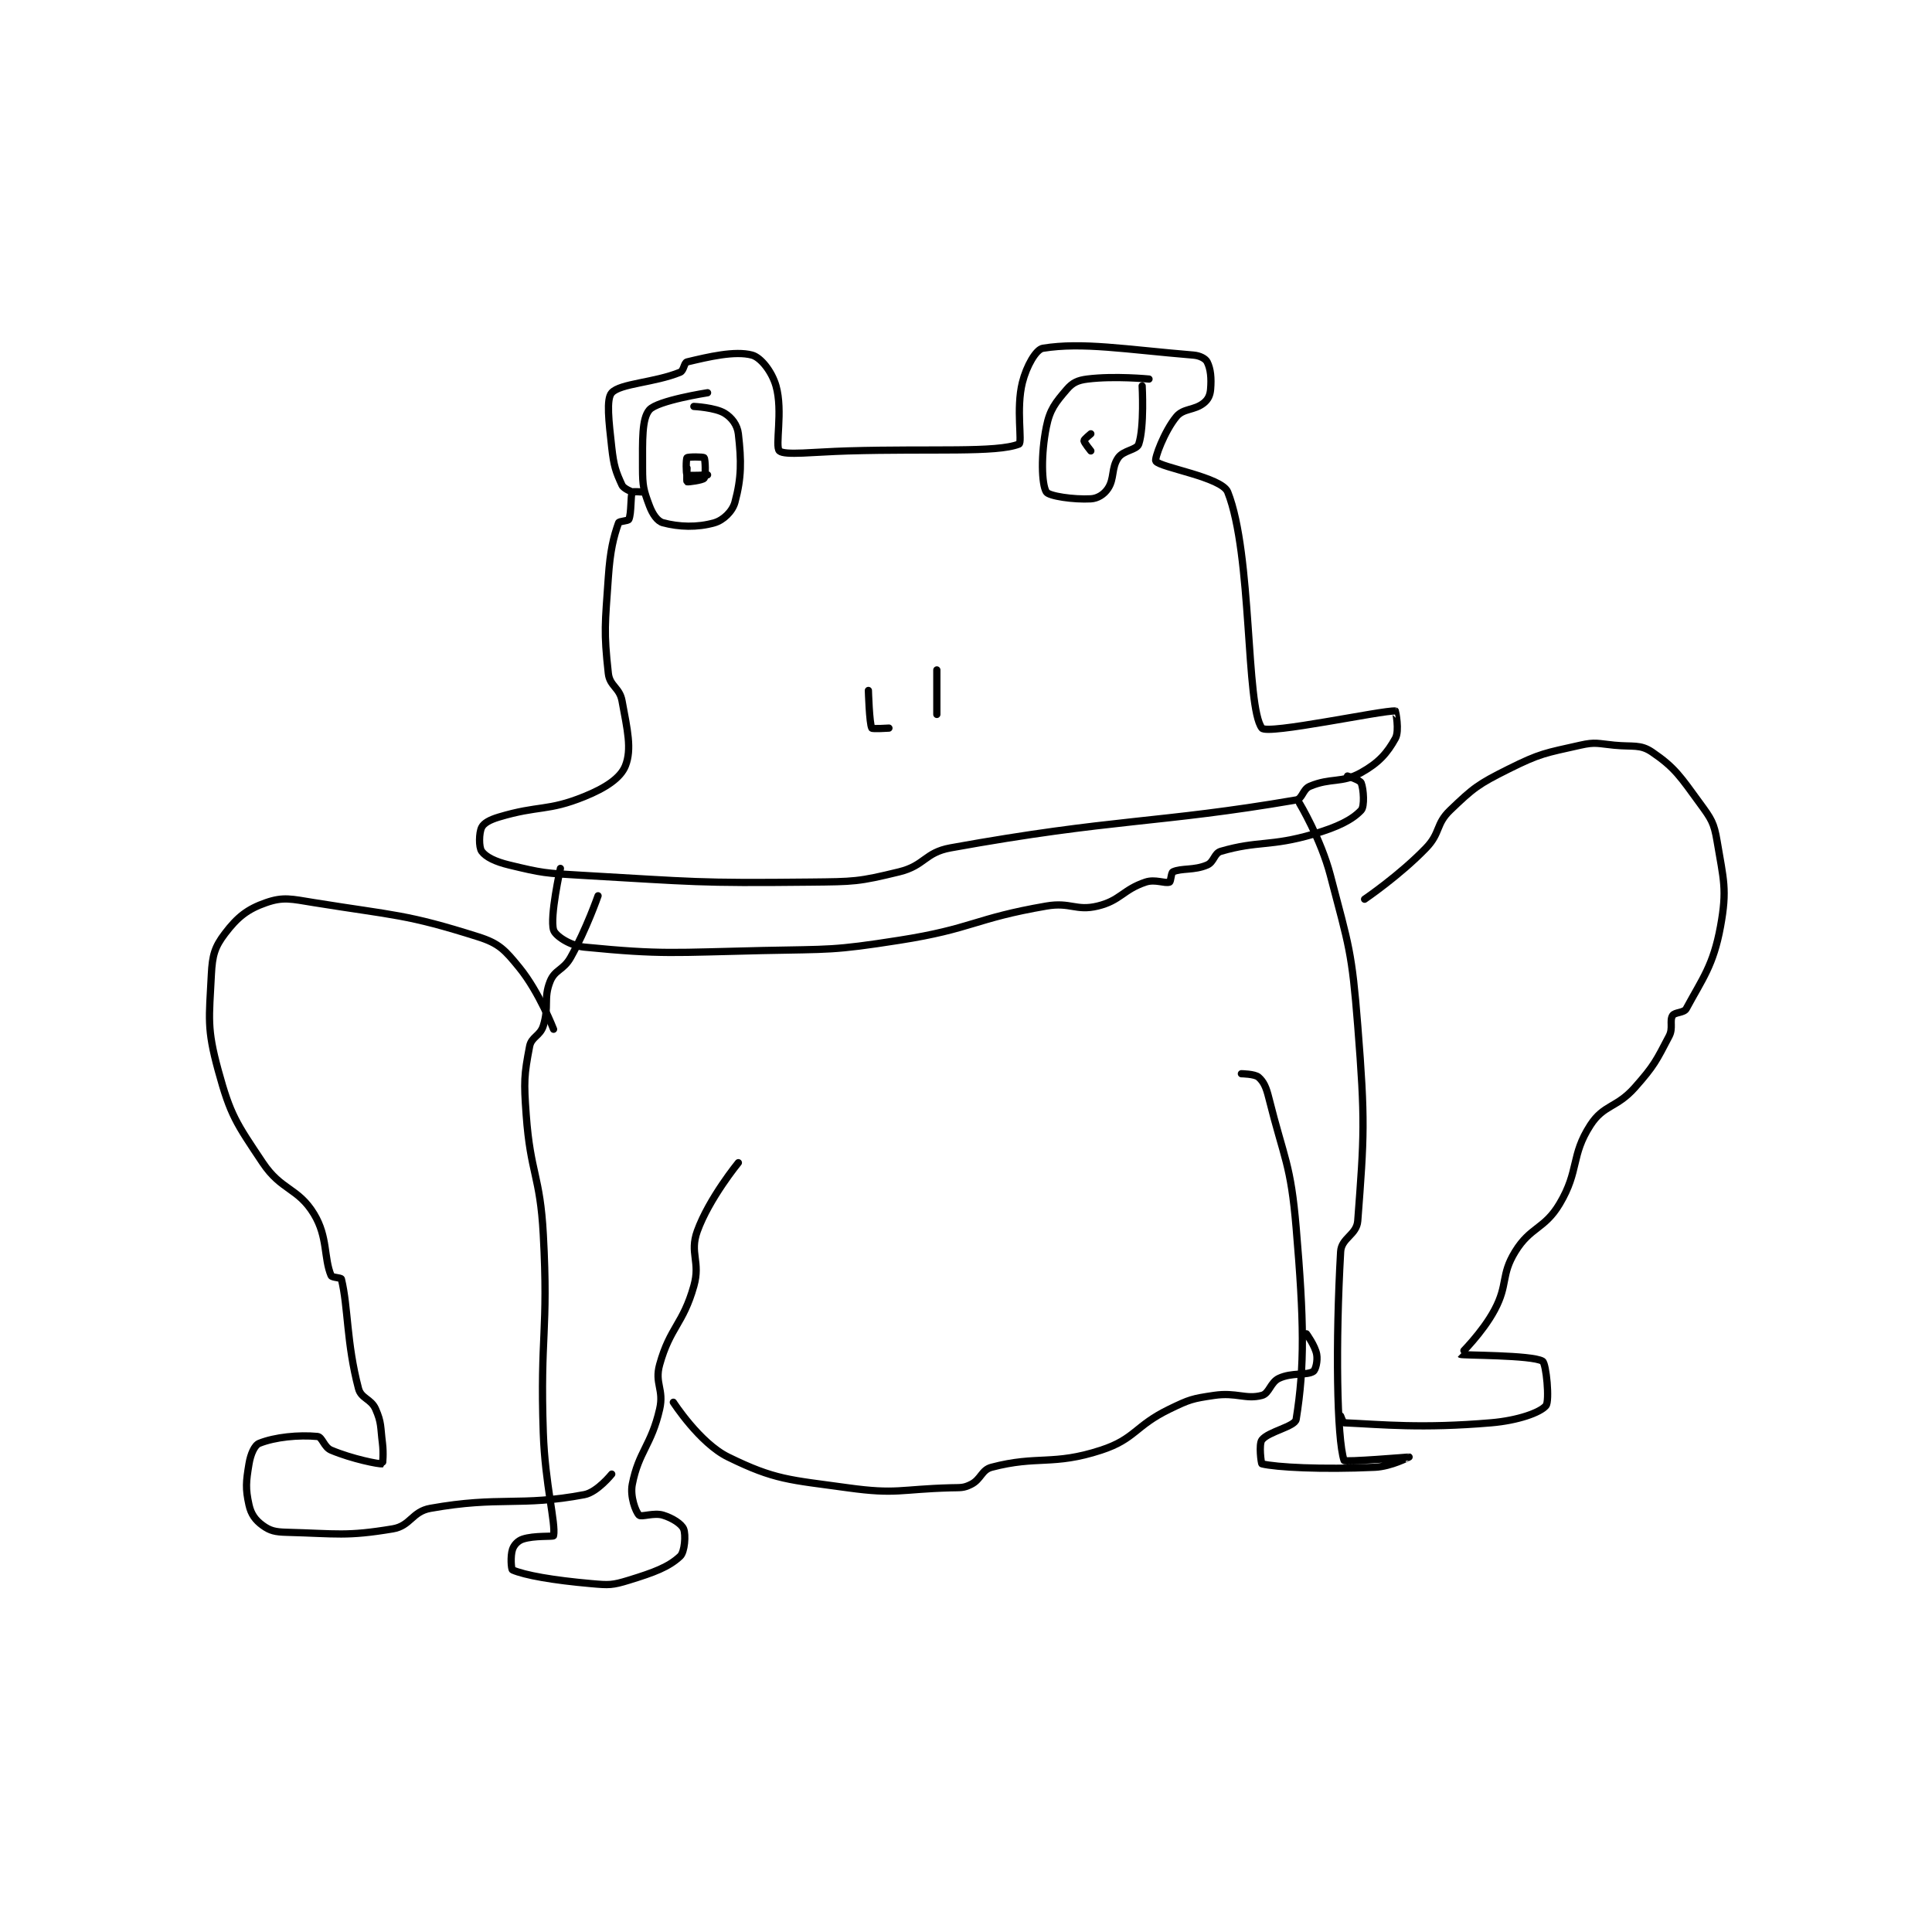 <?xml version="1.0" encoding="utf-8"?>
<!DOCTYPE svg PUBLIC "-//W3C//DTD SVG 1.1//EN" "http://www.w3.org/Graphics/SVG/1.1/DTD/svg11.dtd">
<svg viewBox="0 0 800 800" preserveAspectRatio="xMinYMin meet" xmlns="http://www.w3.org/2000/svg" version="1.1">
<g fill="none" stroke="black" stroke-linecap="round" stroke-linejoin="round" stroke-width="2.117">
<g transform="translate(87.52,144.206) scale(1.417) translate(-102,-96.983)">
<path id="0" d="M225 138.983 C225 138.983 222.495 138.056 222 136.983 C220.188 133.057 219.6 131.385 219 125.983 C218.153 118.357 217.35 111.798 219 109.983 C221.493 107.241 231.464 107.066 239 103.983 C240.083 103.54 240.138 101.189 241 100.983 C247.187 99.51 254.977 97.631 260 98.983 C262.564 99.674 265.796 103.77 267 107.983 C269.111 115.37 266.615 125.73 268 126.983 C269.523 128.361 278.016 127.269 288 126.983 C312.988 126.269 331.399 127.572 338 124.983 C339.048 124.573 337.093 114.61 339 106.983 C340.202 102.177 342.985 97.306 345 96.983 C356.583 95.13 368.918 97.31 389 98.983 C390.894 99.141 392.517 100.016 393 100.983 C394.027 103.038 394.275 105.685 394 108.983 C393.855 110.719 393.284 111.956 392 112.983 C389.234 115.196 386.06 114.482 384 116.983 C380.51 121.222 377.51 129.264 378 129.983 C379.283 131.865 397.277 134.648 399 138.983 C406.249 157.224 404.222 201.742 409 207.983 C410.55 210.007 444.344 202.702 448 202.983 C448.058 202.988 449.237 208.756 448 210.983 C445.594 215.313 443.166 218.091 438 220.983 C432.291 224.18 429.164 222.388 423 224.983 C420.9 225.868 420.838 228.668 419 228.983 C378.432 235.938 365.927 234.307 318 242.983 C310.47 244.347 310.485 248.158 303 249.983 C291.024 252.904 289.879 252.845 277 252.983 C243.864 253.34 243.239 252.872 210 250.983 C199.515 250.388 198.744 250.335 189 247.983 C184.979 247.013 182.223 245.665 181 243.983 C180.128 242.785 180.197 238.589 181 236.983 C181.631 235.722 183.417 234.758 186 233.983 C197.733 230.463 200.167 232.375 211 227.983 C217.18 225.478 221.585 222.584 223 218.983 C224.919 214.098 223.577 208.501 222 199.983 C221.281 196.102 218.416 195.725 218 191.983 C216.621 179.576 217.066 177.681 218 163.983 C218.541 156.056 219.523 152.168 221 147.983 C221.178 147.478 223.778 147.482 224 146.983 C224.803 145.177 224.463 140.057 225 138.983 C225.095 138.794 228 138.983 228 138.983 "/>
<path id="1" d="M247 109.983 C247 109.983 232.359 112.252 230 114.983 C227.755 117.583 228 123.851 228 131.983 C228 137.245 228.293 138.432 230 142.983 C230.944 145.501 232.36 147.552 234 147.983 C238.629 149.201 243.948 149.427 249 147.983 C251.598 147.241 254.275 144.675 255 141.983 C256.929 134.818 256.92 129.96 256 121.983 C255.701 119.391 254.068 117.256 252 115.983 C249.25 114.291 243 113.983 243 113.983 "/>
<path id="2" d="M241 131.983 C241 131.983 240.857 135.898 241 135.983 C241.261 136.14 245.613 135.525 246 134.983 C246.507 134.273 246.369 129.426 246 128.983 C245.744 128.676 241.312 128.671 241 128.983 C240.688 129.296 240.693 133.727 241 133.983 C241.443 134.352 247 133.983 247 133.983 "/>
<path id="3" d="M376 105.983 C376 105.983 365.951 104.99 358 105.983 C355.184 106.335 353.668 107.038 352 108.983 C348.694 112.84 347.034 114.812 346 119.983 C344.389 128.037 344.589 136.704 346 138.983 C346.746 140.189 353.972 141.263 359 140.983 C361.015 140.871 362.869 139.68 364 137.983 C365.964 135.037 364.925 131.98 367 128.983 C368.527 126.777 372.422 126.717 373 124.983 C374.669 119.975 374 107.983 374 107.983 "/>
<path id="4" d="M359 121.983 C359 121.983 357 123.626 357 123.983 C357 124.52 359 126.983 359 126.983 "/>
<path id="5" d="M294 196.983 C294 196.983 294.279 206.661 295 207.983 C295.17 208.296 300 207.983 300 207.983 "/>
<path id="6" d="M314 190.983 L314 203.983 "/>
<path id="7" d="M215 256.983 C215 256.983 211.593 266.781 207 274.983 C204.883 278.763 202.386 278.519 201 281.983 C198.966 287.069 200.779 289.35 199 294.983 C198.052 297.985 195.542 298.164 195 300.983 C193.383 309.392 193.292 311.253 194 320.983 C195.256 338.251 198.064 338.576 199 355.983 C200.539 384.61 198.017 385.161 199 413.983 C199.51 428.942 202.701 440.36 202 443.983 C201.935 444.321 196.33 443.873 193 444.983 C191.573 445.459 190.437 446.672 190 447.983 C189.344 449.95 189.624 453.82 190 453.983 C193.568 455.535 201.808 456.996 213 457.983 C218.229 458.445 219.137 458.48 224 456.983 C231.378 454.713 235.633 453.14 239 449.983 C240.327 448.739 240.705 443.675 240 441.983 C239.396 440.533 236.771 438.836 234 437.983 C231.317 437.158 227.648 438.631 227 437.983 C225.982 436.965 224.318 432.509 225 428.983 C226.866 419.343 230.565 417.635 233 406.983 C234.328 401.172 231.46 399.528 233 393.983 C236.054 382.99 239.826 382.237 243 370.983 C245.002 363.887 241.671 361.432 244 354.983 C247.463 345.393 256 334.983 256 334.983 "/>
<path id="8" d="M420 229.983 C420 229.983 426.213 240.328 429 250.983 C434.5 272.014 435.272 273.162 437 294.983 C439.207 322.851 438.885 327.1 437 351.983 C436.69 356.078 432.23 356.955 432 360.983 C430.489 387.424 430.863 415.574 433 421.983 C433.186 422.541 451.998 420.983 452 420.983 C452.001 420.983 446.803 423.76 442 423.983 C426.392 424.709 413.166 423.993 409 422.983 C408.787 422.932 408.03 417.244 409 415.983 C410.897 413.517 418.657 412.111 419 409.983 C421.524 394.335 421.315 381.189 419 353.983 C417.401 335.192 415.554 334.198 411 315.983 C410.232 312.91 409.521 311.315 408 309.983 C406.917 309.035 403 308.983 403 308.983 "/>
<path id="9" d="M202 295.983 C202 295.983 197.857 285.172 192 277.983 C187.794 272.821 186.126 270.923 180 268.983 C158.892 262.299 155.672 262.801 132 258.983 C125.32 257.906 123.063 257.231 118 258.983 C112.533 260.876 109.63 263.219 106 267.983 C102.989 271.935 102.281 274.354 102 279.983 C101.356 292.858 100.627 295.617 104 307.983 C107.609 321.216 109.225 323.321 117 334.983 C122.45 343.158 127.33 342.277 132 349.983 C136.077 356.711 134.816 362.798 137 367.983 C137.246 368.567 139.895 368.549 140 368.983 C142.023 377.329 141.462 387.54 145 400.983 C145.777 403.935 148.673 403.951 150 406.983 C151.762 411.011 151.381 412.035 152 416.983 C152.362 419.88 152.054 422.976 152 422.983 C151.021 423.114 143.164 421.579 137 418.983 C134.9 418.099 134.424 415.119 133 414.983 C127.538 414.463 120.6 415.143 116 416.983 C114.604 417.542 113.473 420.146 113 422.983 C112.127 428.221 111.934 430.186 113 434.983 C113.612 437.738 114.877 439.44 117 440.983 C119.146 442.544 120.643 442.895 124 442.983 C138.745 443.371 141.418 444.247 155 441.983 C160.229 441.112 160.627 436.943 166 435.983 C186.347 432.35 192.099 435.55 211 431.983 C214.772 431.272 219 425.983 219 425.983 "/>
<path id="10" d="M439 257.983 C439 257.983 449.308 250.983 457 242.983 C461.222 238.593 459.764 236.043 464 231.983 C470.882 225.388 472.188 224.389 481 219.983 C490.387 215.29 491.802 215.286 502 212.983 C506.516 211.964 507.125 212.519 512 212.983 C517.456 213.503 519.569 212.65 523 214.983 C529.718 219.551 531.299 222.183 537 229.983 C540.311 234.514 541.11 235.644 542 240.983 C543.893 252.339 545.004 255.071 543 265.983 C540.913 277.344 537.732 281.195 533 289.983 C532.331 291.226 529.638 290.963 529 291.983 C528.061 293.485 529.225 295.644 528 297.983 C524.199 305.24 523.688 306.553 518 312.983 C512.633 319.05 508.91 317.94 505 323.983 C499.194 332.957 501.801 337.227 496 346.983 C491.554 354.461 487.498 353.644 483 360.983 C478.766 367.892 480.988 370.505 477 377.983 C473.38 384.77 466.952 390.932 467 390.983 C467.319 391.326 487.887 391.116 491 392.983 C492.087 393.635 493.121 404.638 492 405.983 C490.311 408.01 483.786 410.324 476 410.983 C455.614 412.711 444.234 411.494 433 410.983 C432.715 410.97 432 408.983 432 408.983 "/>
<path id="11" d="M237 404.983 C237 404.983 244.678 416.904 253 420.983 C266.755 427.726 270.774 427.598 288 429.983 C302.258 431.957 303.215 430.394 318 429.983 C320.971 429.901 321.744 430.111 324 428.983 C326.95 427.508 327.048 424.76 330 423.983 C343.443 420.446 347.901 423.593 362 418.983 C372.028 415.705 371.85 411.904 382 406.983 C387.873 404.136 388.64 403.925 395 402.983 C401.55 402.013 404.23 404.238 409 402.983 C411.152 402.417 411.474 399.162 414 397.983 C417.767 396.226 422.077 397.207 424 395.983 C424.713 395.529 425.339 392.85 425 390.983 C424.539 388.447 422 384.983 422 384.983 "/>
<path id="12" d="M204 248.983 C204 248.983 200.837 263.161 202 266.983 C202.518 268.685 206.832 271.573 211 271.983 C233.877 274.234 237.138 273.546 263 272.983 C282.935 272.55 283.481 273.04 303 269.983 C324.494 266.617 324.844 263.631 346 259.983 C353.095 258.76 354.641 261.518 361 259.983 C367.651 258.378 368.406 255.181 375 252.983 C377.826 252.041 380.671 253.482 382 252.983 C382.403 252.832 382.452 250.232 383 249.983 C385.53 248.833 389.152 249.633 393 247.983 C395.025 247.115 395.02 244.558 397 243.983 C407.913 240.815 411.399 242.672 424 238.983 C431.105 236.904 435.38 234.791 438 231.983 C439.045 230.864 438.722 225.789 438 223.983 C437.675 223.171 434 221.983 434 221.983 "/>
</g>
</g>
</svg>
